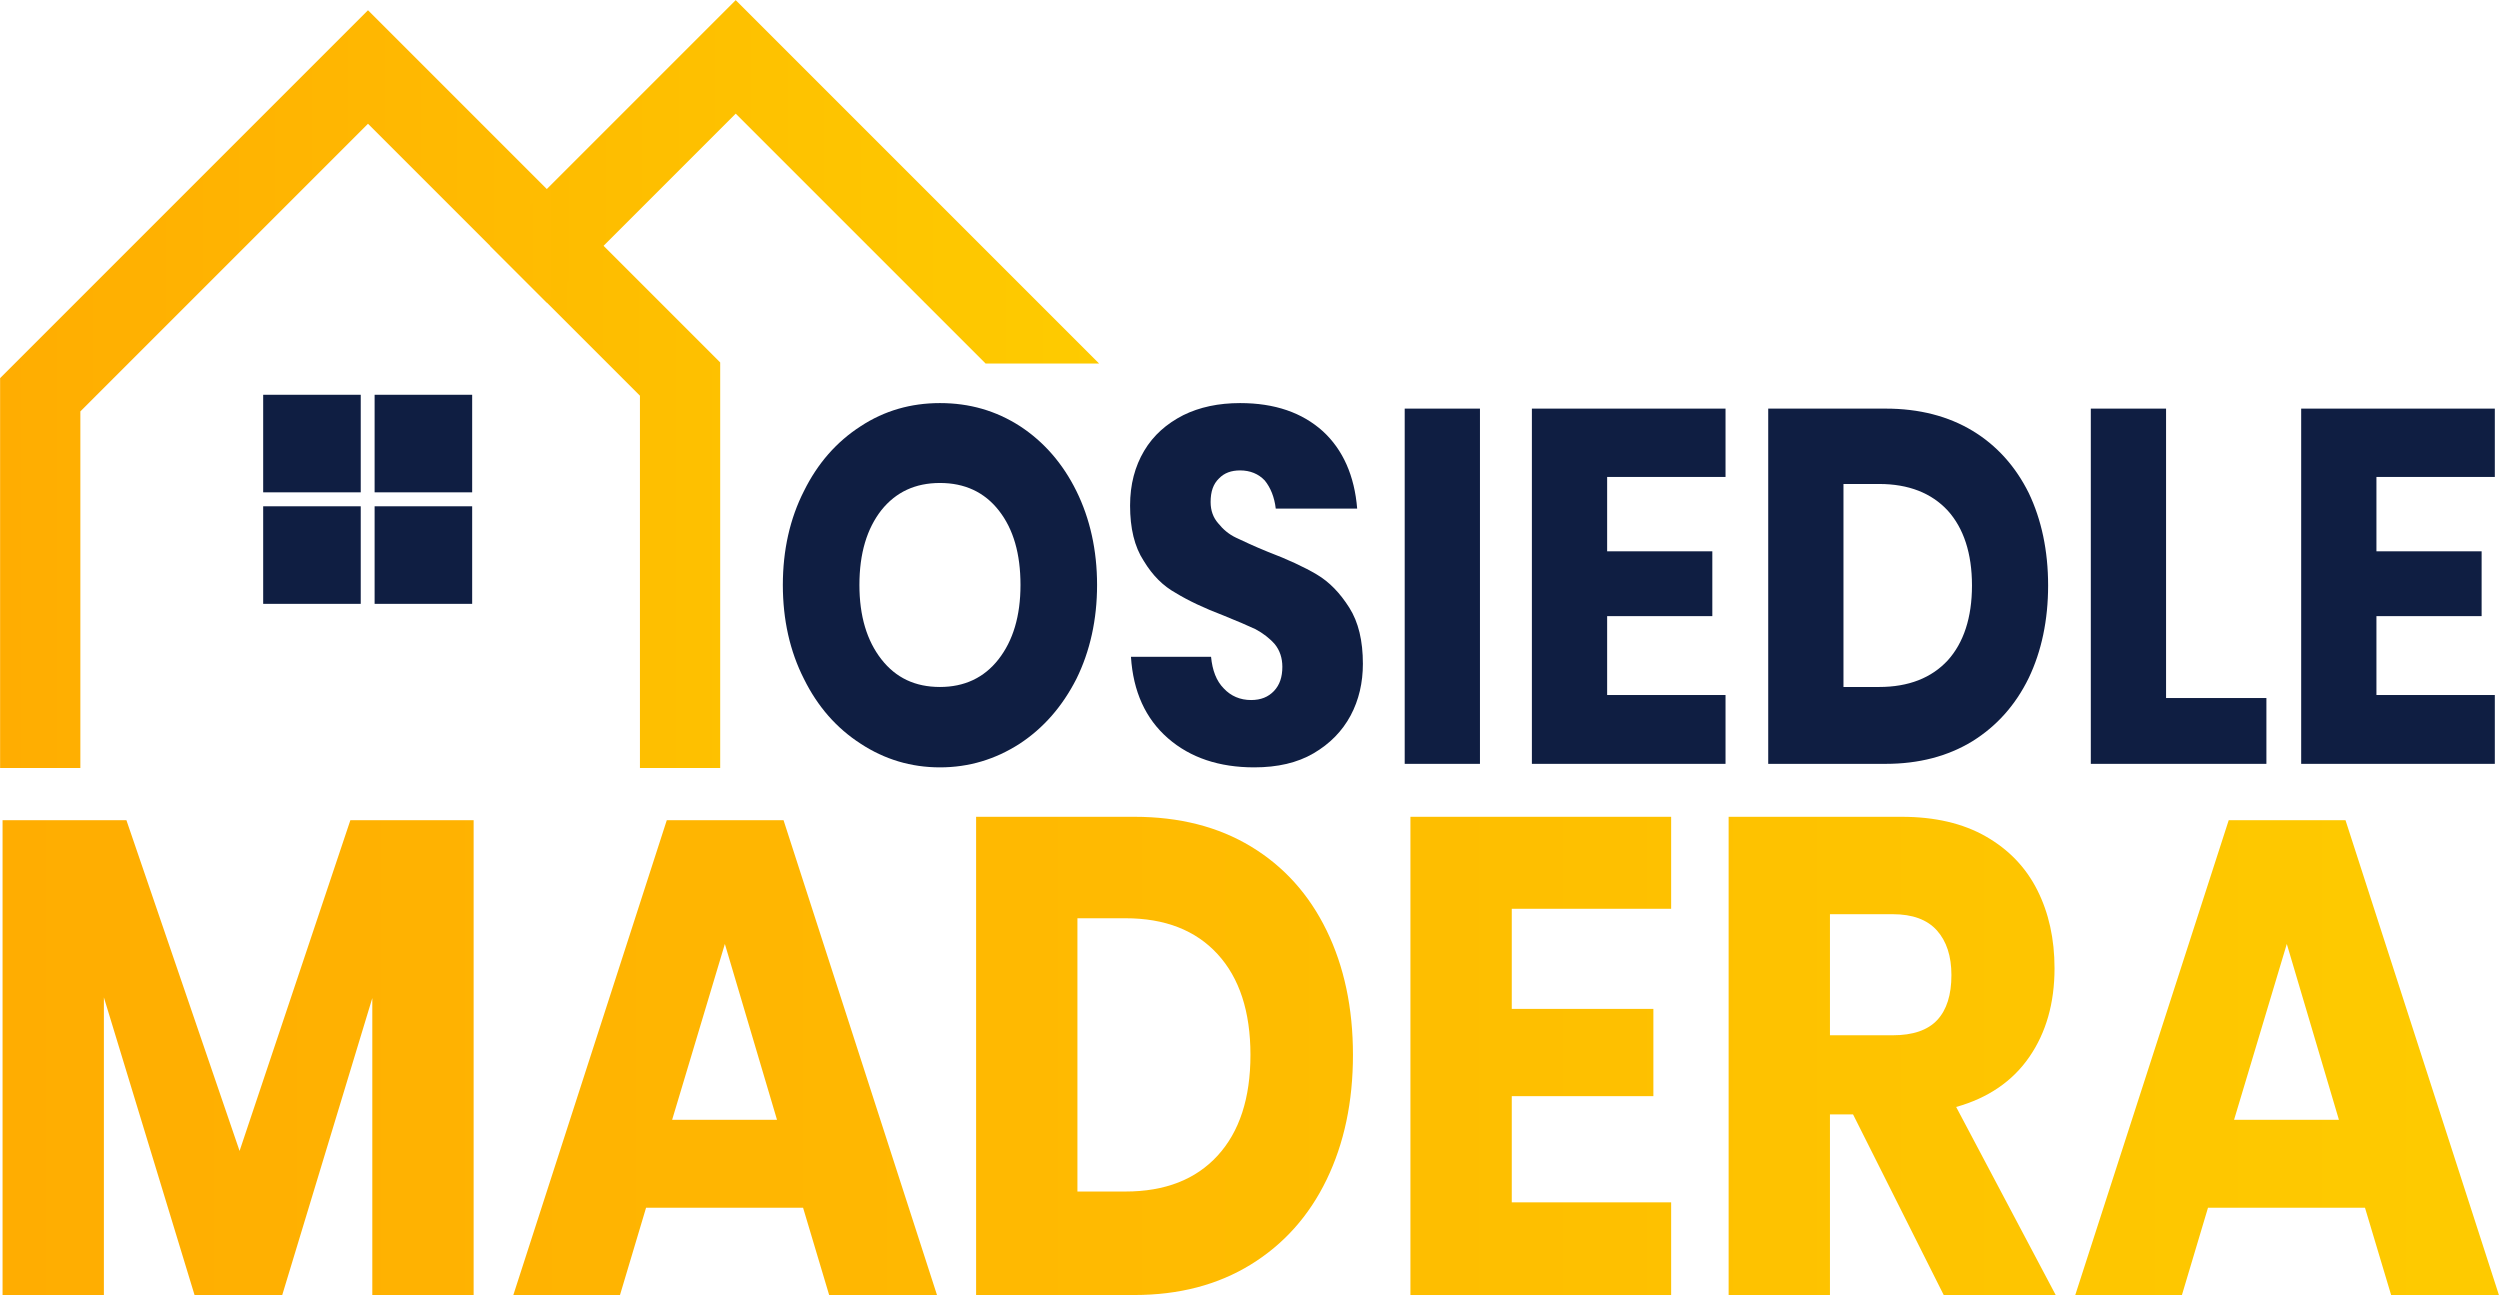 <svg xmlns="http://www.w3.org/2000/svg" xmlns:xlink="http://www.w3.org/1999/xlink" xmlns:serif="http://www.serif.com/" width="100%" height="100%" viewBox="0 0 449 233" xml:space="preserve" style="fill-rule:evenodd;clip-rule:evenodd;stroke-linejoin:round;stroke-miterlimit:2;">
    <g transform="matrix(1.355,0,0,1.547,-266.312,-299.43)">
        <g transform="matrix(58.333,0,0,58.333,298.086,282.235)">
            <path d="M0.395,-0.718C0.462,-0.718 0.522,-0.703 0.577,-0.672C0.631,-0.641 0.674,-0.598 0.705,-0.543C0.736,-0.488 0.752,-0.425 0.752,-0.356C0.752,-0.287 0.736,-0.224 0.705,-0.169C0.673,-0.114 0.63,-0.071 0.576,-0.04C0.521,-0.009 0.461,0.007 0.395,0.007C0.329,0.007 0.269,-0.009 0.215,-0.04C0.16,-0.071 0.117,-0.114 0.086,-0.169C0.054,-0.224 0.038,-0.287 0.038,-0.356C0.038,-0.425 0.054,-0.488 0.086,-0.543C0.117,-0.598 0.16,-0.641 0.215,-0.672C0.269,-0.703 0.329,-0.718 0.395,-0.718ZM0.395,-0.559C0.339,-0.559 0.295,-0.541 0.262,-0.505C0.229,-0.468 0.212,-0.419 0.212,-0.356C0.212,-0.294 0.229,-0.245 0.262,-0.208C0.295,-0.171 0.339,-0.153 0.395,-0.153C0.45,-0.153 0.495,-0.171 0.528,-0.208C0.561,-0.245 0.578,-0.294 0.578,-0.356C0.578,-0.418 0.562,-0.467 0.529,-0.504C0.496,-0.541 0.451,-0.559 0.395,-0.559Z" style="fill:rgb(15,30,66);fill-rule:nonzero;"></path>
        </g>
        <g transform="matrix(58.333,0,0,58.333,344.111,282.235)">
            <path d="M0.567,-0.199C0.567,-0.162 0.558,-0.127 0.539,-0.096C0.52,-0.065 0.492,-0.04 0.455,-0.021C0.418,-0.002 0.373,0.007 0.32,0.007C0.241,0.007 0.175,-0.012 0.124,-0.051C0.073,-0.09 0.045,-0.144 0.04,-0.213L0.222,-0.213C0.225,-0.186 0.234,-0.165 0.251,-0.15C0.267,-0.135 0.288,-0.127 0.313,-0.127C0.335,-0.127 0.352,-0.133 0.365,-0.145C0.378,-0.157 0.384,-0.173 0.384,-0.193C0.384,-0.211 0.378,-0.226 0.367,-0.238C0.355,-0.25 0.34,-0.26 0.323,-0.268C0.306,-0.275 0.282,-0.284 0.251,-0.295C0.206,-0.31 0.17,-0.325 0.142,-0.34C0.113,-0.354 0.089,-0.375 0.069,-0.404C0.048,-0.432 0.038,-0.469 0.038,-0.514C0.038,-0.556 0.049,-0.592 0.07,-0.623C0.091,-0.654 0.121,-0.677 0.159,-0.694C0.196,-0.71 0.239,-0.718 0.288,-0.718C0.367,-0.718 0.429,-0.699 0.476,-0.662C0.522,-0.625 0.548,-0.573 0.554,-0.508L0.369,-0.508C0.366,-0.531 0.357,-0.55 0.344,-0.564C0.33,-0.577 0.311,-0.584 0.288,-0.584C0.268,-0.584 0.252,-0.579 0.24,-0.568C0.227,-0.557 0.221,-0.542 0.221,-0.521C0.221,-0.504 0.227,-0.49 0.238,-0.479C0.249,-0.467 0.262,-0.457 0.279,-0.45C0.296,-0.443 0.32,-0.433 0.351,-0.422C0.396,-0.407 0.433,-0.392 0.462,-0.377C0.491,-0.362 0.515,-0.34 0.536,-0.311C0.557,-0.282 0.567,-0.245 0.567,-0.199Z" style="fill:rgb(15,30,66);fill-rule:nonzero;"></path>
        </g>
        <g transform="matrix(58.333,0,0,58.333,379.286,282.235)">
            <rect x="0.059" y="-0.707" width="0.171" height="0.707" style="fill:rgb(15,30,66);fill-rule:nonzero;"></rect>
        </g>
        <g transform="matrix(58.333,0,0,58.333,396.144,282.235)">
            <path d="M0.23,-0.571L0.23,-0.423L0.469,-0.423L0.469,-0.294L0.23,-0.294L0.23,-0.137L0.499,-0.137L0.499,-0L0.059,-0L0.059,-0.707L0.499,-0.707L0.499,-0.571L0.23,-0.571Z" style="fill:rgb(15,30,66);fill-rule:nonzero;"></path>
        </g>
        <g transform="matrix(58.333,0,0,58.333,427.469,282.235)">
            <path d="M0.695,-0.355C0.695,-0.286 0.68,-0.224 0.651,-0.171C0.621,-0.117 0.578,-0.075 0.523,-0.045C0.467,-0.015 0.401,-0 0.326,-0L0.059,-0L0.059,-0.707L0.326,-0.707C0.402,-0.707 0.468,-0.692 0.523,-0.663C0.578,-0.634 0.621,-0.592 0.651,-0.539C0.68,-0.486 0.695,-0.424 0.695,-0.355ZM0.311,-0.153C0.378,-0.153 0.43,-0.171 0.467,-0.206C0.503,-0.241 0.522,-0.291 0.522,-0.355C0.522,-0.419 0.503,-0.469 0.467,-0.504C0.43,-0.539 0.378,-0.557 0.311,-0.557L0.23,-0.557L0.23,-0.153L0.311,-0.153Z" style="fill:rgb(15,30,66);fill-rule:nonzero;"></path>
        </g>
        <g transform="matrix(58.333,0,0,58.333,470.227,282.235)">
            <path d="M0.23,-0.131L0.458,-0.131L0.458,-0L0.059,-0L0.059,-0.707L0.23,-0.707L0.23,-0.131Z" style="fill:rgb(15,30,66);fill-rule:nonzero;"></path>
        </g>
        <g transform="matrix(58.333,0,0,58.333,498.111,282.235)">
            <path d="M0.23,-0.571L0.23,-0.423L0.469,-0.423L0.469,-0.294L0.23,-0.294L0.23,-0.137L0.499,-0.137L0.499,-0L0.059,-0L0.059,-0.707L0.499,-0.707L0.499,-0.571L0.23,-0.571Z" style="fill:rgb(15,30,66);fill-rule:nonzero;"></path>
        </g>
    </g>
    <g transform="matrix(0.407,0,0,0.407,-173.114,-242.714)">
        <path d="M460.803,935.236L460.803,777.887C460.803,777.887 587.729,650.961 587.729,650.961C587.729,650.961 707.733,770.965 707.733,770.965L707.733,935.236L743.149,935.236L743.149,756.295L587.729,600.875L425.387,763.217L425.387,935.236L460.803,935.236Z" style="fill:url(#_Linear1);"></path>
    </g>
    <g transform="matrix(0.407,0,0,0.407,-173.114,-242.714)">
        <path d="M910.344,756.761L749.996,596.413L641.588,704.821L666.632,729.864L749.996,646.5L860.257,756.761L910.344,756.761Z" style="fill:url(#_Linear2);"></path>
    </g>
    <g transform="matrix(0.407,0,0,0.407,-160.941,-252.485)">
        <rect x="511.567" y="794.561" width="43.05" height="43.05" style="fill:rgb(15,30,66);"></rect>
    </g>
    <g transform="matrix(0.407,0,0,0.407,-160.941,-232.456)">
        <rect x="511.567" y="794.561" width="43.05" height="43.05" style="fill:rgb(15,30,66);"></rect>
    </g>
    <g transform="matrix(0.407,0,0,0.407,-140.928,-252.485)">
        <rect x="511.567" y="794.561" width="43.05" height="43.05" style="fill:rgb(15,30,66);"></rect>
    </g>
    <g transform="matrix(0.407,0,0,0.407,-140.928,-232.456)">
        <rect x="511.567" y="794.561" width="43.05" height="43.05" style="fill:rgb(15,30,66);"></rect>
    </g>
    <g transform="matrix(1.346,0,0,1.346,-884.562,-682.741)">
        <g transform="matrix(0.876,0,0,1,81.073,0)">
            <path d="M729.798,616.675L729.798,680.034L714.364,680.034L714.364,640.412L700.645,680.034L687.288,680.034L673.478,640.322L673.478,680.034L658.045,680.034L658.045,616.675L676.908,616.675L694.147,660.81L711.025,616.675L729.798,616.675Z" style="fill:url(#_Linear3);fill-rule:nonzero;"></path>
        </g>
        <g transform="matrix(0.876,0,0,1,81.073,0)">
            <path d="M779.98,668.391L756.062,668.391L752.091,680.034L735.845,680.034L759.221,616.675L777.002,616.675L800.378,680.034L783.951,680.034L779.98,668.391ZM776.009,656.658L768.066,633.192L760.033,656.658L776.009,656.658Z" style="fill:url(#_Linear4);fill-rule:nonzero;"></path>
        </g>
        <g transform="matrix(0.876,0,0,1,81.073,0)">
            <path d="M863.737,647.994C863.737,654.251 862.398,659.802 859.721,664.646C857.043,669.49 853.192,673.265 848.168,675.973C843.144,678.681 837.232,680.034 830.433,680.034L806.335,680.034L806.335,616.224L830.433,616.224C837.292,616.224 843.219,617.547 848.213,620.195C853.207,622.842 857.043,626.573 859.721,631.387C862.398,636.2 863.737,641.736 863.737,647.994ZM829.079,666.225C835.096,666.225 839.774,664.631 843.114,661.442C846.453,658.253 848.123,653.77 848.123,647.994C848.123,642.217 846.453,637.735 843.114,634.546C839.774,631.357 835.096,629.762 829.079,629.762L821.768,629.762L821.768,666.225L829.079,666.225Z" style="fill:url(#_Linear5);fill-rule:nonzero;"></path>
        </g>
        <g transform="matrix(0.876,0,0,1,81.073,0)">
            <path d="M887.926,628.498L887.926,641.856L909.497,641.856L909.497,653.499L887.926,653.499L887.926,667.669L912.204,667.669L912.204,680.034L872.492,680.034L872.492,616.224L912.204,616.224L912.204,628.498L887.926,628.498Z" style="fill:url(#_Linear6);fill-rule:nonzero;"></path>
        </g>
        <g transform="matrix(0.876,0,0,1,81.073,0)">
            <path d="M953.722,680.034L939.913,655.936L936.393,655.936L936.393,680.034L920.959,680.034L920.959,616.224L947.314,616.224C952.368,616.224 956.64,617.096 960.13,618.841C963.62,620.586 966.237,622.978 967.982,626.016C969.727,629.055 970.6,632.53 970.6,636.441C970.6,641.074 969.321,645.015 966.764,648.264C964.207,651.514 960.491,653.74 955.617,654.943L970.78,680.034L953.722,680.034ZM936.393,645.376L945.96,645.376C949.029,645.376 951.285,644.699 952.729,643.346C954.173,641.992 954.895,639.991 954.895,637.344C954.895,634.816 954.158,632.831 952.684,631.387C951.21,629.943 948.968,629.221 945.96,629.221L936.393,629.221L936.393,645.376Z" style="fill:url(#_Linear7);fill-rule:nonzero;"></path>
        </g>
        <g transform="matrix(0.876,0,0,1,81.073,0)">
            <path d="M1017.89,668.391L993.976,668.391L990.005,680.034L973.759,680.034L997.135,616.675L1014.92,616.675L1038.29,680.034L1021.87,680.034L1017.89,668.391ZM1013.92,656.658L1005.98,633.192L997.947,656.658L1013.92,656.658Z" style="fill:url(#_Linear8);fill-rule:nonzero;"></path>
        </g>
    </g>
    <defs>
        <linearGradient id="_Linear1" x1="0" y1="0" x2="1" y2="0" gradientUnits="userSpaceOnUse" gradientTransform="matrix(484.957,0,0,338.823,425.387,765.825)"><stop offset="0" style="stop-color:rgb(255,173,1);stop-opacity:1"></stop><stop offset="1" style="stop-color:rgb(254,203,0);stop-opacity:1"></stop></linearGradient>
        <linearGradient id="_Linear2" x1="0" y1="0" x2="1" y2="0" gradientUnits="userSpaceOnUse" gradientTransform="matrix(484.957,0,0,338.823,425.387,765.825)"><stop offset="0" style="stop-color:rgb(255,173,1);stop-opacity:1"></stop><stop offset="1" style="stop-color:rgb(254,203,0);stop-opacity:1"></stop></linearGradient>
        <linearGradient id="_Linear3" x1="0" y1="0" x2="1" y2="0" gradientUnits="userSpaceOnUse" gradientTransform="matrix(372.636,0,0,326.352,658.045,654.292)"><stop offset="0" style="stop-color:rgb(255,173,1);stop-opacity:1"></stop><stop offset="1" style="stop-color:rgb(254,202,0);stop-opacity:1"></stop></linearGradient>
        <linearGradient id="_Linear4" x1="0" y1="0" x2="1" y2="0" gradientUnits="userSpaceOnUse" gradientTransform="matrix(372.636,0,0,326.352,658.045,654.292)"><stop offset="0" style="stop-color:rgb(255,173,1);stop-opacity:1"></stop><stop offset="1" style="stop-color:rgb(254,202,0);stop-opacity:1"></stop></linearGradient>
        <linearGradient id="_Linear5" x1="0" y1="0" x2="1" y2="0" gradientUnits="userSpaceOnUse" gradientTransform="matrix(372.636,0,0,326.352,658.045,654.292)"><stop offset="0" style="stop-color:rgb(255,173,1);stop-opacity:1"></stop><stop offset="1" style="stop-color:rgb(254,202,0);stop-opacity:1"></stop></linearGradient>
        <linearGradient id="_Linear6" x1="0" y1="0" x2="1" y2="0" gradientUnits="userSpaceOnUse" gradientTransform="matrix(372.636,0,0,326.352,658.045,654.292)"><stop offset="0" style="stop-color:rgb(255,173,1);stop-opacity:1"></stop><stop offset="1" style="stop-color:rgb(254,202,0);stop-opacity:1"></stop></linearGradient>
        <linearGradient id="_Linear7" x1="0" y1="0" x2="1" y2="0" gradientUnits="userSpaceOnUse" gradientTransform="matrix(372.636,0,0,326.352,658.045,654.292)"><stop offset="0" style="stop-color:rgb(255,173,1);stop-opacity:1"></stop><stop offset="1" style="stop-color:rgb(254,202,0);stop-opacity:1"></stop></linearGradient>
        <linearGradient id="_Linear8" x1="0" y1="0" x2="1" y2="0" gradientUnits="userSpaceOnUse" gradientTransform="matrix(372.636,0,0,326.352,658.045,654.292)"><stop offset="0" style="stop-color:rgb(255,173,1);stop-opacity:1"></stop><stop offset="1" style="stop-color:rgb(254,202,0);stop-opacity:1"></stop></linearGradient>
    </defs>
</svg>